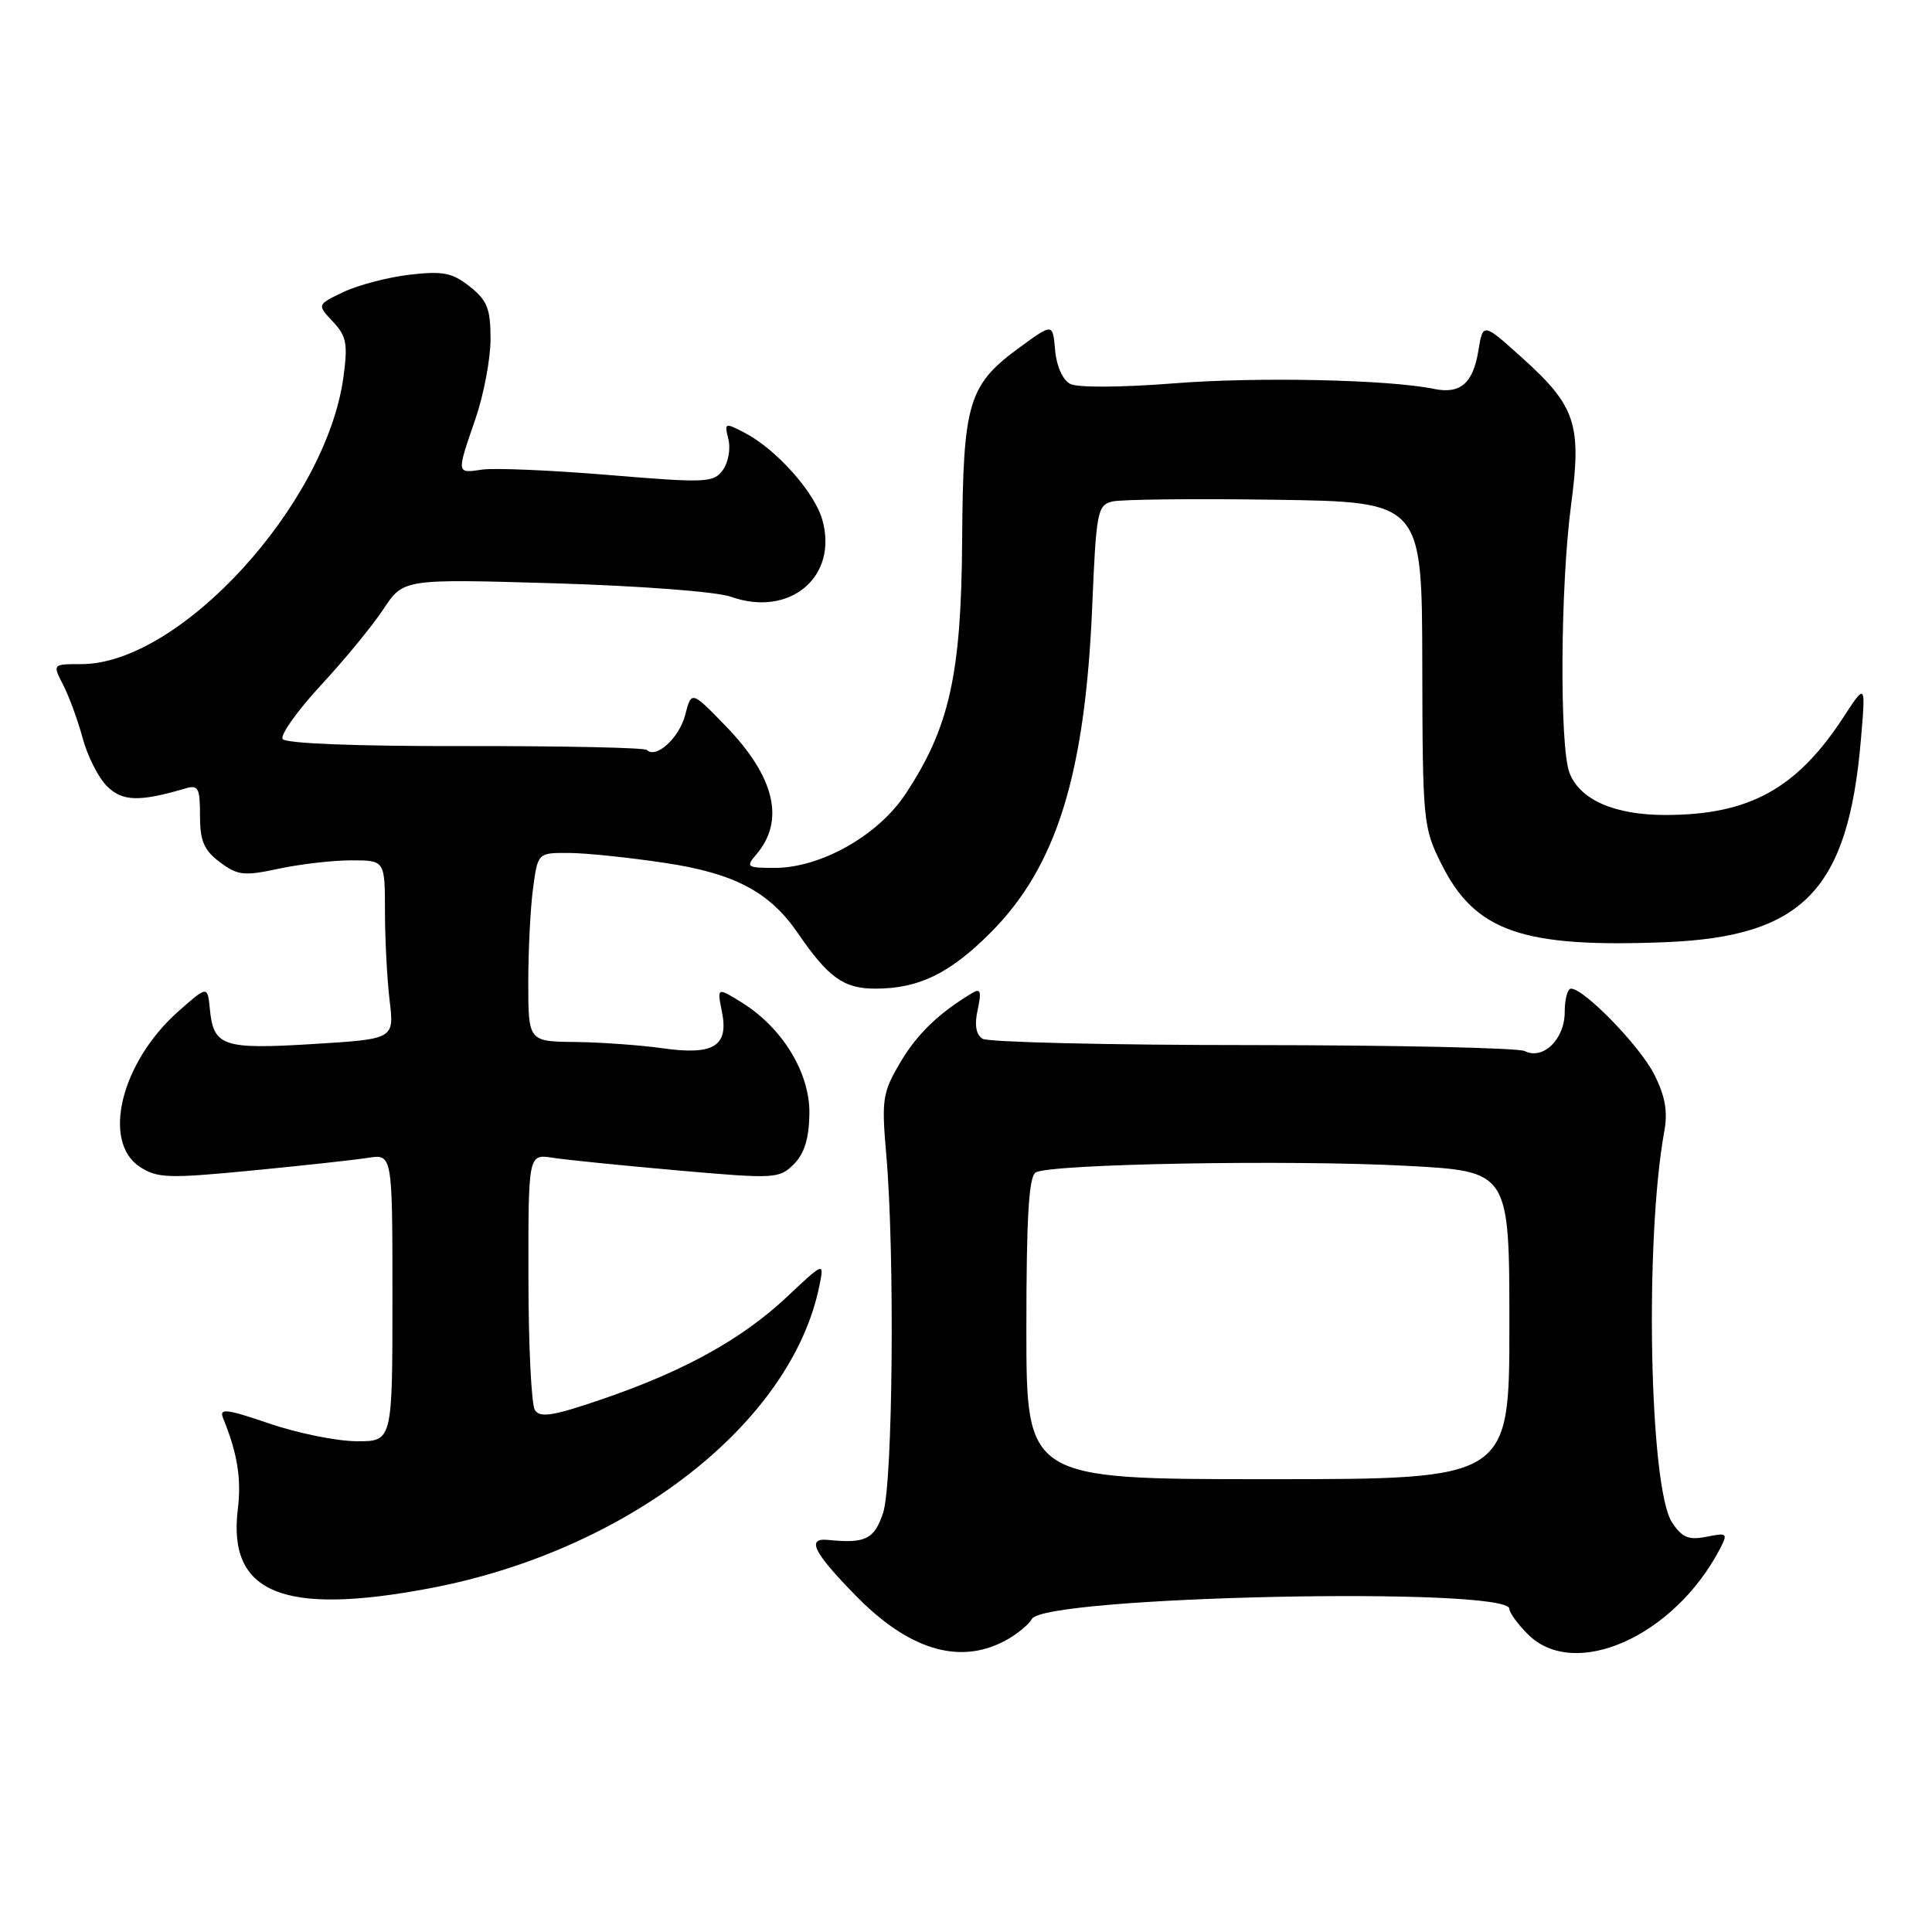 <?xml version="1.0" encoding="UTF-8" standalone="no"?>
<!DOCTYPE svg PUBLIC "-//W3C//DTD SVG 1.1//EN" "http://www.w3.org/Graphics/SVG/1.1/DTD/svg11.dtd" >
<svg xmlns="http://www.w3.org/2000/svg" xmlns:xlink="http://www.w3.org/1999/xlink" version="1.1" viewBox="0 0 256 256">
 <g >
 <path fill="currentColor"
d=" M 133.00 217.50 C 134.60 216.68 136.27 215.33 136.73 214.52 C 138.42 211.49 200.00 210.19 200.00 213.19 C 200.00 213.68 201.10 215.20 202.45 216.55 C 208.62 222.71 221.80 216.87 227.88 205.27 C 228.98 203.16 228.89 203.07 226.12 203.63 C 223.74 204.10 222.88 203.74 221.55 201.72 C 218.55 197.14 217.90 164.38 220.53 149.89 C 221.01 147.26 220.64 145.22 219.17 142.32 C 217.23 138.54 209.91 131.00 208.16 131.00 C 207.71 131.00 207.33 132.41 207.33 134.14 C 207.33 137.71 204.45 140.50 202.03 139.27 C 201.19 138.85 184.97 138.49 166.00 138.48 C 147.03 138.48 130.91 138.10 130.19 137.64 C 129.32 137.08 129.10 135.81 129.55 133.78 C 130.07 131.39 129.93 130.92 128.86 131.56 C 124.38 134.24 121.51 137.01 119.28 140.80 C 116.94 144.77 116.80 145.70 117.43 152.93 C 118.58 166.03 118.31 196.53 117.02 200.45 C 115.86 203.96 114.67 204.55 109.75 204.05 C 106.82 203.75 107.75 205.66 113.35 211.39 C 120.34 218.55 126.98 220.61 133.00 217.50 Z  M 57.03 210.44 C 83.23 205.46 104.94 188.56 108.59 170.29 C 109.21 167.20 109.21 167.20 104.19 171.92 C 98.27 177.47 90.52 181.75 79.61 185.46 C 73.25 187.63 71.55 187.90 70.87 186.83 C 70.41 186.10 70.02 178.17 70.02 169.20 C 70.00 152.91 70.00 152.91 73.25 153.41 C 75.04 153.69 82.50 154.44 89.84 155.09 C 102.67 156.22 103.25 156.19 105.18 154.27 C 106.58 152.87 107.20 150.87 107.25 147.59 C 107.33 142.17 103.69 136.18 98.26 132.82 C 95.01 130.81 95.01 130.81 95.66 134.06 C 96.58 138.63 94.57 139.86 87.80 138.90 C 84.88 138.49 79.69 138.11 76.25 138.07 C 70.00 138.00 70.00 138.00 70.00 130.14 C 70.00 125.82 70.29 120.19 70.64 117.64 C 71.27 113.00 71.27 113.00 75.39 113.02 C 77.65 113.03 83.41 113.63 88.18 114.35 C 97.34 115.73 101.99 118.19 105.73 123.66 C 109.77 129.55 111.79 131.00 115.99 131.00 C 121.72 131.00 125.83 129.01 131.21 123.63 C 140.00 114.84 143.79 102.66 144.73 80.23 C 145.25 67.80 145.42 66.93 147.39 66.45 C 148.55 66.17 158.26 66.06 168.96 66.22 C 188.42 66.50 188.42 66.50 188.46 88.00 C 188.50 108.90 188.57 109.64 191.00 114.50 C 195.47 123.44 201.72 125.61 220.76 124.84 C 238.94 124.10 244.88 117.92 246.58 98.00 C 247.22 90.50 247.22 90.50 244.29 95.00 C 238.08 104.52 231.79 107.98 220.70 107.99 C 213.93 108.00 209.32 105.97 207.96 102.39 C 206.63 98.90 206.76 77.55 208.17 66.97 C 209.60 56.18 208.81 53.81 201.62 47.35 C 196.50 42.74 196.50 42.74 195.89 46.48 C 195.18 50.81 193.50 52.25 190.00 51.53 C 183.99 50.29 166.54 49.92 155.50 50.80 C 148.58 51.34 142.78 51.38 141.81 50.87 C 140.82 50.35 139.99 48.52 139.81 46.42 C 139.50 42.84 139.50 42.84 135.29 45.90 C 128.28 50.99 127.62 53.18 127.49 71.50 C 127.38 89.41 125.81 96.41 119.97 105.23 C 116.34 110.72 108.74 115.00 102.65 115.00 C 98.97 115.00 98.80 114.88 100.19 113.25 C 104.07 108.74 102.67 102.90 96.11 96.15 C 91.62 91.53 91.62 91.53 90.79 94.74 C 90.00 97.78 86.92 100.59 85.71 99.37 C 85.40 99.07 74.55 98.84 61.60 98.86 C 47.21 98.89 37.82 98.52 37.45 97.92 C 37.12 97.38 39.39 94.19 42.50 90.82 C 45.62 87.46 49.36 82.91 50.81 80.71 C 53.46 76.70 53.46 76.70 73.48 77.29 C 84.81 77.63 94.95 78.40 96.84 79.07 C 104.67 81.86 111.12 76.41 108.95 68.84 C 107.91 65.20 102.86 59.54 98.72 57.37 C 96.03 55.97 95.96 55.99 96.52 58.21 C 96.83 59.47 96.50 61.31 95.77 62.30 C 94.55 63.97 93.54 64.01 80.66 62.94 C 73.08 62.31 65.55 61.99 63.93 62.22 C 60.45 62.73 60.47 62.86 63.00 55.50 C 64.10 52.30 65.00 47.54 65.00 44.92 C 65.00 40.91 64.56 39.80 62.25 37.97 C 59.93 36.13 58.69 35.89 54.27 36.40 C 51.39 36.74 47.46 37.77 45.52 38.69 C 42.00 40.37 42.00 40.37 44.10 42.61 C 45.92 44.54 46.11 45.56 45.50 50.02 C 43.18 66.84 23.84 88.00 10.78 88.00 C 6.95 88.00 6.95 88.00 8.37 90.75 C 9.15 92.26 10.31 95.44 10.95 97.80 C 11.58 100.17 13.03 103.03 14.17 104.17 C 16.20 106.20 18.46 106.27 24.50 104.49 C 26.28 103.96 26.50 104.36 26.50 108.08 C 26.50 111.43 27.02 112.65 29.13 114.24 C 31.49 116.00 32.32 116.10 36.93 115.11 C 39.77 114.50 44.10 114.00 46.55 114.00 C 51.00 114.00 51.00 114.00 51.01 120.75 C 51.01 124.46 51.29 129.79 51.63 132.59 C 52.24 137.68 52.24 137.68 41.47 138.34 C 29.53 139.07 28.29 138.65 27.81 133.73 C 27.50 130.60 27.50 130.60 23.69 133.96 C 16.06 140.68 13.42 151.27 18.54 154.62 C 20.83 156.12 22.33 156.17 33.29 155.11 C 40.01 154.46 46.96 153.70 48.75 153.42 C 52.00 152.91 52.00 152.91 52.00 171.95 C 52.00 191.00 52.00 191.00 47.25 190.97 C 44.64 190.96 39.44 189.91 35.70 188.63 C 29.99 186.68 29.01 186.57 29.56 187.91 C 31.46 192.57 32.01 195.95 31.51 200.00 C 30.16 211.13 37.51 214.14 57.03 210.44 Z  M 136.00 176.06 C 136.00 161.40 136.32 155.92 137.23 155.36 C 139.07 154.22 170.99 153.65 186.43 154.48 C 200.00 155.20 200.00 155.20 200.00 175.60 C 200.00 196.00 200.00 196.00 168.00 196.00 C 136.00 196.00 136.00 196.00 136.00 176.06 Z "/>
</g>
</svg>